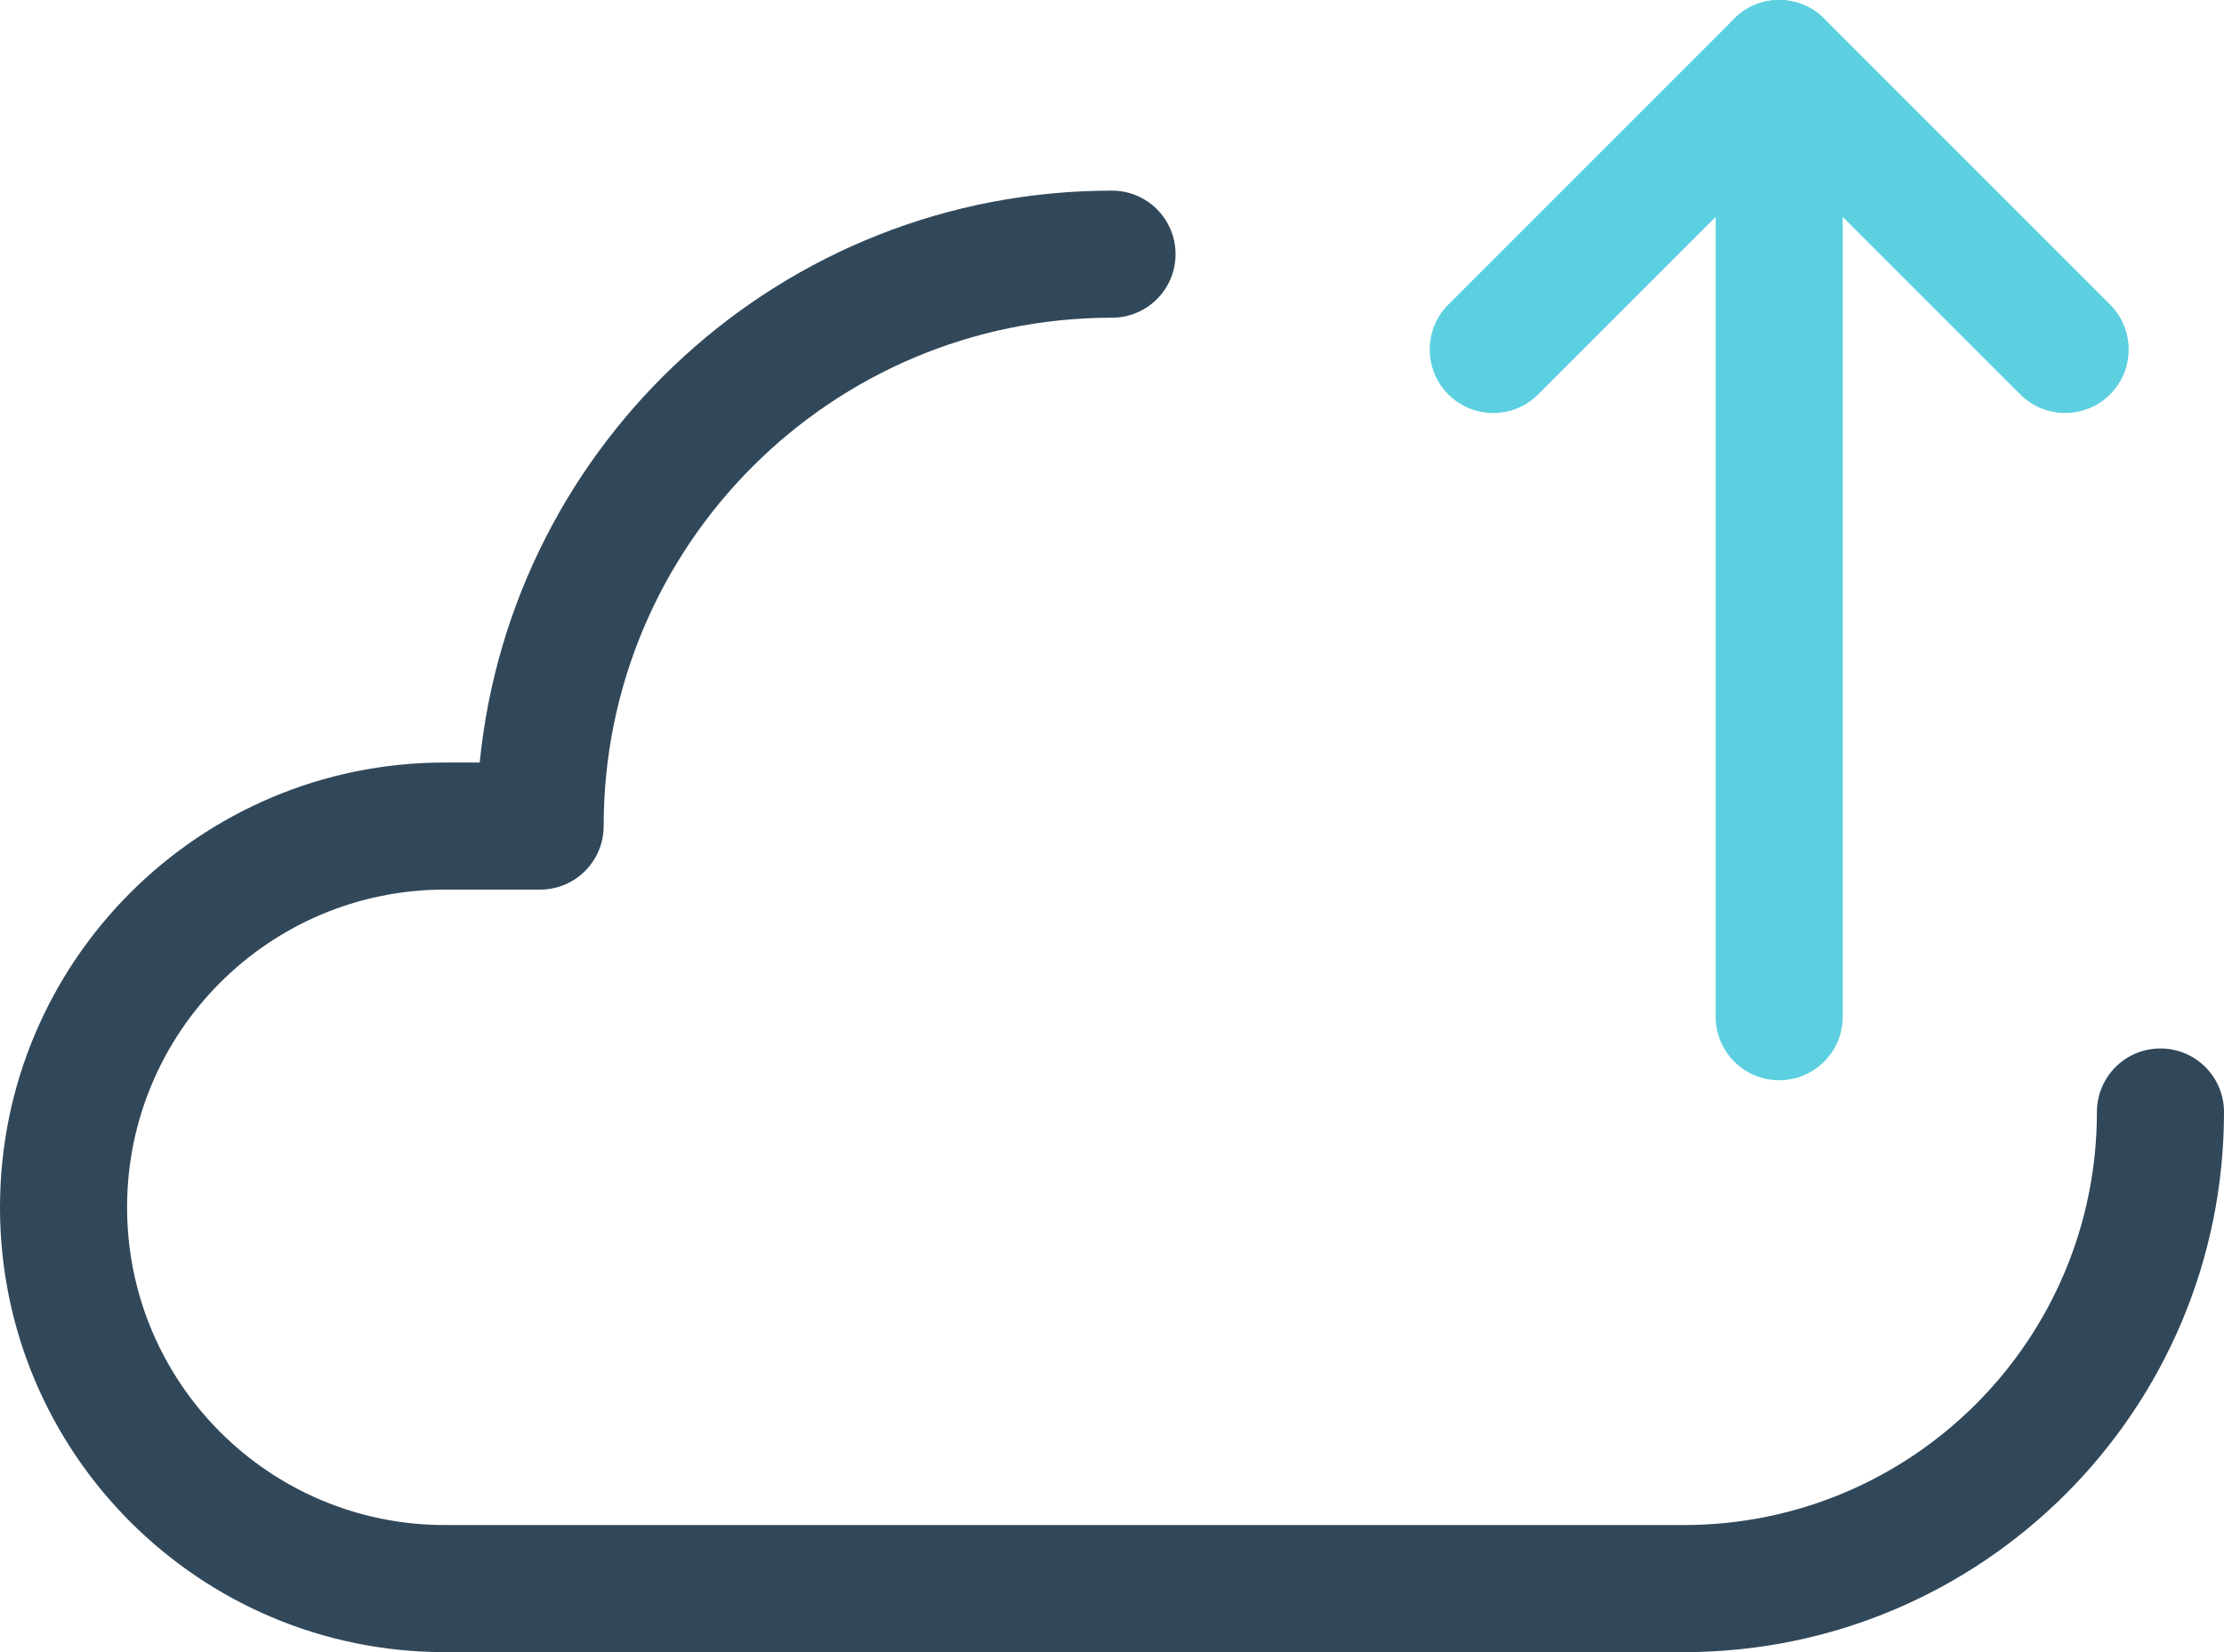 <svg xmlns="http://www.w3.org/2000/svg" width="70" height="52" viewBox="0 0 70 52">
  <g fill="none" fill-rule="evenodd" transform="translate(-1 -7)">
    <rect width="72" height="72"/>
    <path fill="#31485A" fill-rule="nonzero" d="M36,13 C37.105,13 38,13.895 38,15 C38,16.105 37.105,17 36,17 C27.163,17 20,24.163 20,33 C20,34.105 19.105,35 18,35 L15,35 C9.477,35 5,39.477 5,45 C5,50.523 9.477,55 15,55 L54,55 C61.18,55 67,49.18 67,42 C67,40.895 67.895,40 69,40 C70.105,40 71,40.895 71,42 C71,51.389 63.389,59 54,59 L15,59 C7.268,59 1,52.732 1,45 C1,37.268 7.268,31 15,31 L16.099,31 C17.102,20.893 25.629,13 36,13 Z"/>
    <path fill="#5CD0E0" fill-rule="nonzero" d="M59,39 C59,40.105 58.105,41 57,41 C55.895,41 55,40.105 55,39 L55,9 C55,7.895 55.895,7 57,7 C58.105,7 59,7.895 59,9 L59,39 Z"/>
    <path fill="#5CD0E0" fill-rule="nonzero" d="M49.414,19.414 C48.633,20.195 47.367,20.195 46.586,19.414 C45.805,18.633 45.805,17.367 46.586,16.586 L55.586,7.586 C56.367,6.805 57.633,6.805 58.414,7.586 L67.414,16.586 C68.195,17.367 68.195,18.633 67.414,19.414 C66.633,20.195 65.367,20.195 64.586,19.414 L57,11.828 L49.414,19.414 Z"/>
  </g>
</svg>
